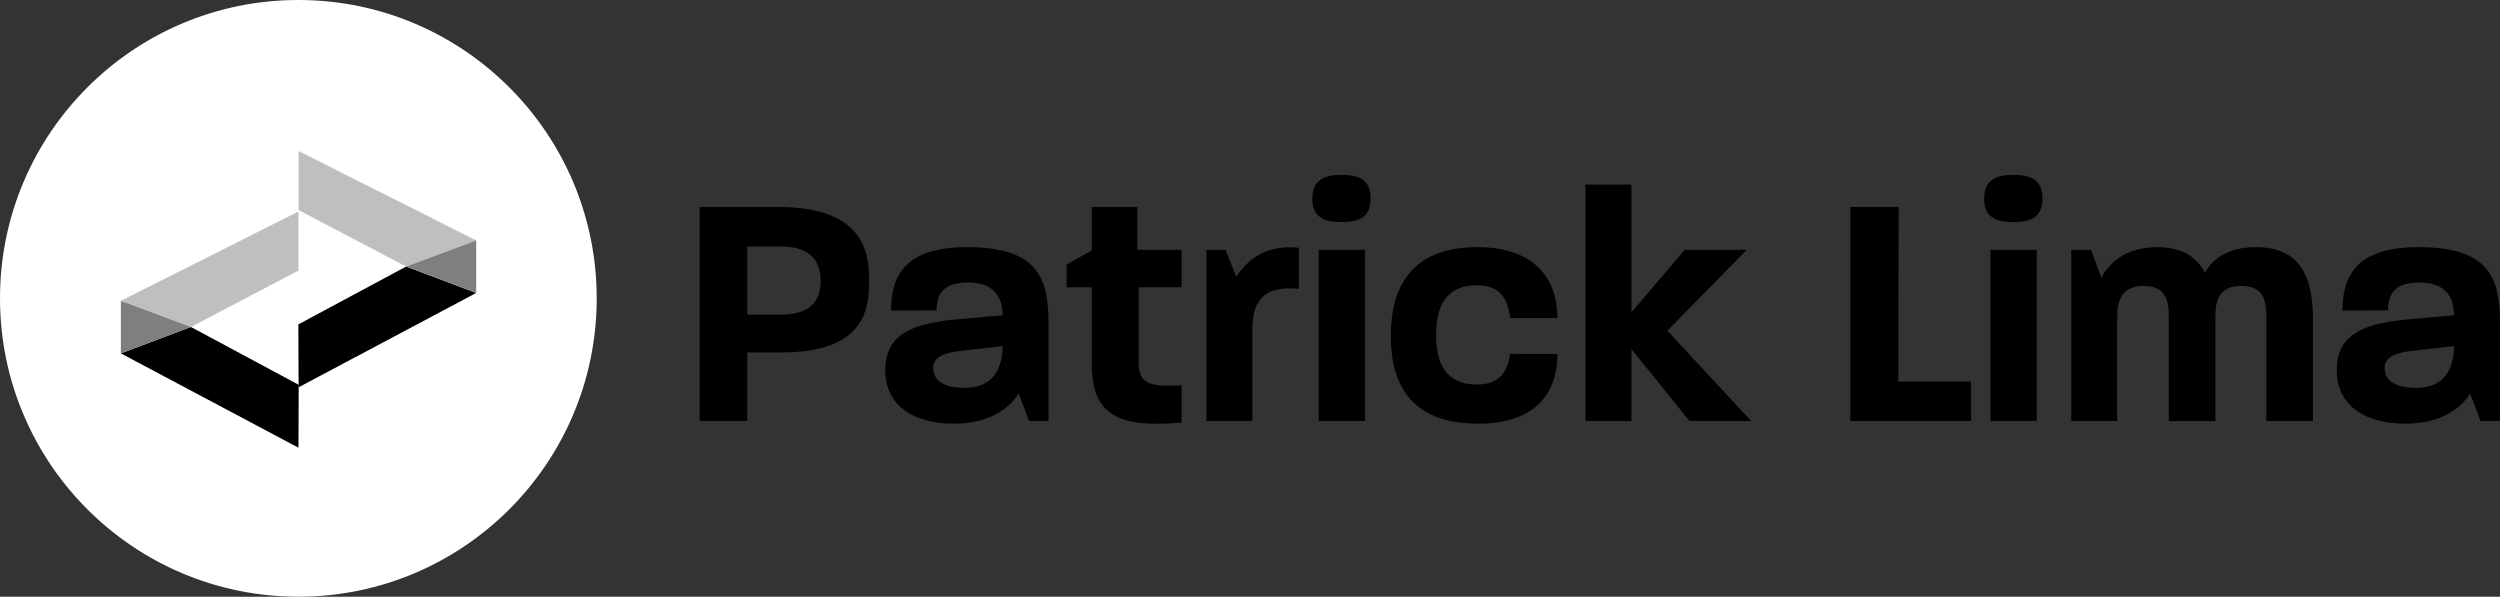 <svg width="486" height="116" viewBox="0 0 486 116" fill="none" xmlns="http://www.w3.org/2000/svg">
<rect x="0" y="0" width="486" height="116" fill="#333333" stroke="none"/>
<circle cx="58" cy="58" r="58" fill="white"/>
<path fill-rule="evenodd" clip-rule="evenodd" d="M37.113 63.562L23.494 68.698L58.022 87.035L58.068 74.806L37.113 63.562Z" fill="black"/>
<path d="M58.022 52.598V41.114L23.494 58.481L37.113 63.562L58.022 52.598Z" fill="#BFBFBF"/>
<path d="M23.494 58.481V68.698L37.113 63.562L23.494 58.481Z" fill="#7F7F7F"/>
<path fill-rule="evenodd" clip-rule="evenodd" d="M78.955 51.815L92.574 56.951L58.046 75.289L58 63.059L78.955 51.815Z" fill="black"/>
<path d="M58.046 40.851V29.367L92.574 46.734L78.955 51.815L58.046 40.851Z" fill="#BFBFBF"/>
<path d="M92.574 46.734V56.951L78.955 51.815L92.574 46.734Z" fill="#7F7F7F"/>
<path d="M136 81.84H145.253V68.515H151.835C168.126 68.515 168.973 60.13 168.973 54.475C168.973 48.755 167.605 40.24 151.313 40.24H136V81.84ZM145.253 61.17V47.91H151.705C158.547 47.91 159.525 51.81 159.525 54.605C159.525 57.465 158.548 61.17 151.705 61.17H145.253ZM185.395 82.36C192.172 82.36 196.082 79.56 198.037 76.51L200.057 81.84H203.837V62.99C203.837 54.15 201.882 48.04 188.002 48.04C176.012 48.04 173.21 53.565 173.21 60.39L182.072 60.325C182.072 57.075 183.44 54.925 188.197 54.925C193.15 54.925 194.844 57.59 194.909 61.295L186.047 62.075C176.272 62.92 172.102 65.65 172.102 71.955C172.101 79.11 177.966 82.36 185.395 82.36ZM187.545 75.405C183.179 75.405 181.42 73.78 181.42 71.505C181.42 69.75 182.788 68.58 187.42 68.125L194.914 67.28C194.844 71.64 193.084 75.405 187.545 75.405V75.405ZM229.707 82.165V74.885C223.451 75.34 221.366 74.43 221.366 70.725V55.84H229.707V48.56H221.107V40.24H212.243V48.69L207.355 51.42V55.84H212.242V70.79C212.243 81.06 217.847 83.14 229.707 82.165ZM234.529 81.84H243.457V64.225C243.457 59.545 244.757 55.32 252.515 56.165V48.165C245.933 47.515 242.545 50.505 240.329 53.82L238.244 48.555H234.53L234.529 81.84ZM260.856 43.165C264.179 43.165 266.456 42.255 266.456 38.615C266.456 34.91 264.175 34 260.856 34C257.537 34 255.122 34.91 255.122 38.615C255.121 42.255 257.402 43.165 260.856 43.165ZM256.359 81.84H265.352V48.56H256.359V81.84ZM287.377 82.36C297.934 82.36 302.756 76.96 302.756 68.84L293.568 68.775C293.047 72.415 291.418 74.755 287.052 74.755C281.187 74.755 279.167 70.725 279.167 65.135C279.167 59.415 281.252 55.45 287.052 55.45C291.418 55.45 293.052 57.725 293.568 61.82H302.756C302.756 53.63 297.738 48.04 287.182 48.04C273.954 48.04 270.369 56.36 270.369 65.265C270.369 74.17 273.823 82.36 287.378 82.36H287.377ZM308.23 81.84H317.158V67.865L328.432 81.84H340.422L324.131 64.29L339.575 48.56H327.515L317.158 60.715V35.885H308.23V81.84ZM359.715 81.84H383.174V74.17H369.029L369.04 68.383L369.094 40.24H359.715V81.84ZM391.45 43.165C394.773 43.165 397.05 42.255 397.05 38.615C397.05 34.91 394.769 34 391.45 34C388.131 34 385.716 34.91 385.716 38.615C385.715 42.255 387.992 43.165 391.446 43.165H391.45ZM386.95 81.84H395.943V48.56H386.95V81.84ZM402.65 81.84H411.578V61.56C411.578 58.31 412.555 55.58 416.726 55.58C420.897 55.58 421.615 58.24 421.615 61.43V81.84H430.673V61.43C430.673 58.18 431.585 55.58 435.691 55.58C439.862 55.58 440.578 58.245 440.578 61.43V81.84H449.636V62.015C449.636 54.605 447.681 48.04 438.558 48.04C432.433 48.04 429.758 50.965 428.653 52.98C426.894 49.73 423.831 48.04 419.4 48.04C413.079 48.04 409.886 51.29 408.517 54.02L406.497 48.56H402.652L402.65 81.84ZM467.55 82.36C474.327 82.36 478.237 79.56 480.192 76.51L482.22 81.84H486V62.99C486 54.15 484.045 48.04 470.165 48.04C458.175 48.04 455.373 53.565 455.373 60.39L464.235 60.325C464.235 57.075 465.603 54.925 470.36 54.925C475.313 54.925 477.007 57.59 477.072 61.295L468.21 62.075C458.435 62.92 454.265 65.65 454.265 71.955C454.265 79.11 460.13 82.36 467.558 82.36H467.55ZM469.7 75.405C465.334 75.405 463.575 73.78 463.575 71.505C463.575 69.75 464.943 68.58 469.575 68.125L477.069 67.28C477.007 71.64 475.248 75.405 469.709 75.405H469.7Z" fill="black"/>
</svg>
